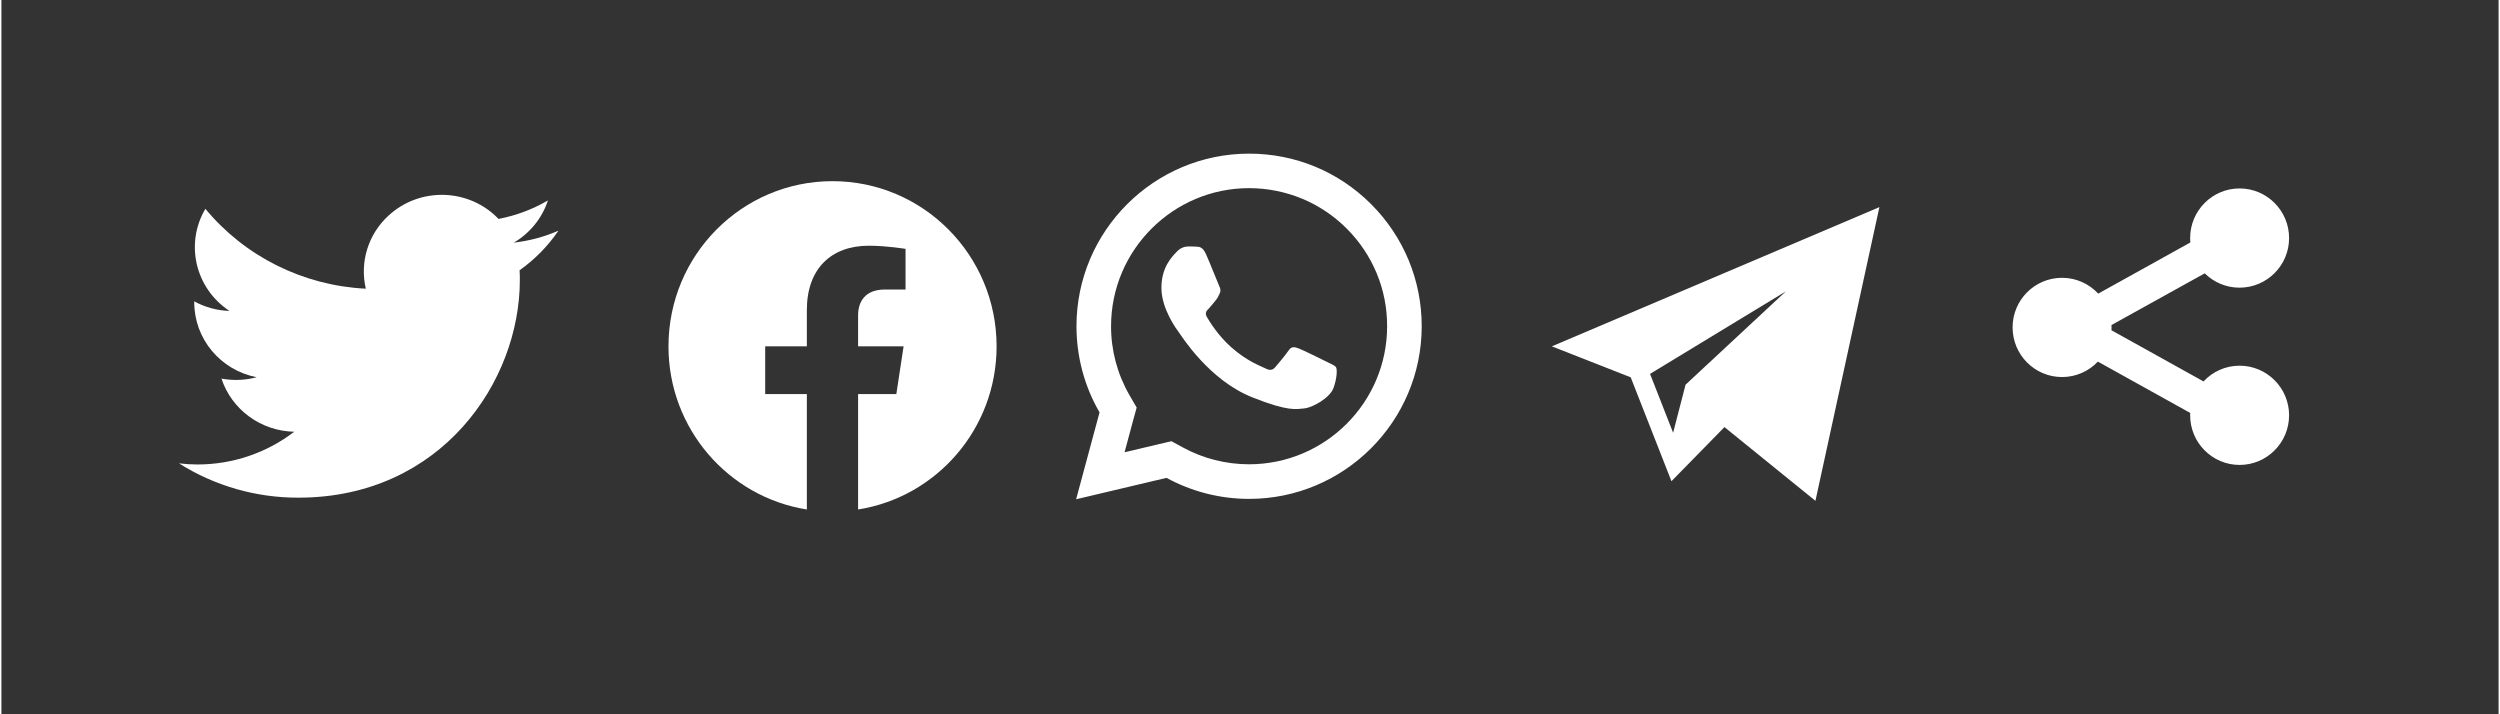 <svg xmlns="http://www.w3.org/2000/svg" xmlns:xlink="http://www.w3.org/1999/xlink" width="140" zoomAndPan="magnify" viewBox="0 0 104.88 30" height="40" preserveAspectRatio="xMidYMid meet" version="1.0"><rect x="0" y="0" width="104.88" height="30" fill="#333333" stroke="none"/><defs><clipPath id="id1"><path d="M 7.441 8 L 23.41 8 L 23.41 20.906 L 7.441 20.906 Z M 7.441 8 " clip-rule="nonzero"/></clipPath><clipPath id="id2"><path d="M 28.008 7.609 L 41.801 7.609 L 41.801 21.398 L 28.008 21.398 Z M 28.008 7.609 " clip-rule="nonzero"/></clipPath><clipPath id="id3"><path d="M 45.137 6.453 L 59.652 6.453 L 59.652 20.969 L 45.137 20.969 Z M 45.137 6.453 " clip-rule="nonzero"/></clipPath><clipPath id="id4"><path d="M 65.102 8.699 L 78.895 8.699 L 78.895 21.035 L 65.102 21.035 Z M 65.102 8.699 " clip-rule="nonzero"/></clipPath><clipPath id="id5"><path d="M 84.469 7.914 L 96.082 7.914 L 96.082 19.527 L 84.469 19.527 Z M 84.469 7.914 " clip-rule="nonzero"/></clipPath></defs><g clip-path="url(#id1)"><path fill="rgb(100%, 100%, 100%)" d="M 21.762 11.352 C 21.773 11.488 21.773 11.629 21.773 11.766 C 21.773 16.012 18.484 20.902 12.469 20.902 C 10.695 20.906 8.953 20.406 7.457 19.461 C 7.715 19.492 7.977 19.508 8.238 19.508 C 9.707 19.508 11.141 19.023 12.297 18.133 C 10.898 18.105 9.672 17.207 9.242 15.902 C 9.734 15.992 10.238 15.973 10.719 15.844 C 9.191 15.543 8.098 14.227 8.098 12.695 C 8.098 12.684 8.098 12.672 8.098 12.656 C 8.551 12.906 9.059 13.043 9.578 13.059 C 8.145 12.117 7.699 10.238 8.566 8.77 C 10.227 10.777 12.676 11.996 15.305 12.125 C 15.043 11.012 15.402 9.84 16.254 9.059 C 17.57 7.84 19.641 7.902 20.879 9.195 C 21.609 9.055 22.312 8.793 22.953 8.418 C 22.711 9.16 22.199 9.793 21.52 10.191 C 22.164 10.117 22.801 9.949 23.395 9.688 C 22.957 10.332 22.402 10.898 21.762 11.352 Z M 21.762 11.352 " fill-opacity="1" fill-rule="nonzero"/></g><g clip-path="url(#id2)"><path fill="rgb(100%, 100%, 100%)" d="M 41.797 14.547 C 41.797 10.715 38.711 7.609 34.906 7.609 C 31.098 7.609 28.016 10.715 28.016 14.547 C 28.016 18.008 30.535 20.879 33.828 21.398 L 33.828 16.551 L 32.078 16.551 L 32.078 14.547 L 33.828 14.547 L 33.828 13.02 C 33.828 11.281 34.855 10.32 36.43 10.32 C 37.184 10.32 37.973 10.453 37.973 10.453 L 37.973 12.16 L 37.105 12.16 C 36.25 12.16 35.98 12.695 35.98 13.246 L 35.98 14.547 L 37.891 14.547 L 37.586 16.551 L 35.98 16.551 L 35.98 21.398 C 39.277 20.879 41.797 18.008 41.797 14.547 " fill-opacity="1" fill-rule="nonzero"/></g><g clip-path="url(#id3)"><path fill="rgb(100%, 100%, 100%)" d="M 52.402 6.453 C 48.406 6.453 45.152 9.703 45.152 13.699 C 45.152 14.977 45.484 16.223 46.121 17.32 L 45.137 20.969 L 48.934 20.07 C 49.992 20.648 51.184 20.953 52.398 20.953 L 52.402 20.953 C 56.398 20.953 59.648 17.703 59.652 13.707 C 59.652 11.77 58.898 9.949 57.531 8.578 C 56.16 7.207 54.344 6.453 52.402 6.453 Z M 52.402 7.902 C 53.953 7.906 55.41 8.508 56.504 9.602 C 57.598 10.699 58.203 12.156 58.199 13.703 C 58.199 16.902 55.598 19.5 52.398 19.5 C 51.434 19.5 50.473 19.258 49.629 18.797 L 49.141 18.531 L 48.602 18.656 L 47.172 18.996 L 47.52 17.699 L 47.68 17.117 L 47.379 16.598 C 46.871 15.719 46.602 14.719 46.605 13.699 C 46.605 10.504 49.207 7.902 52.402 7.902 Z M 49.836 10.352 C 49.715 10.352 49.52 10.398 49.355 10.582 C 49.188 10.762 48.719 11.199 48.719 12.09 C 48.719 12.98 49.367 13.844 49.457 13.965 C 49.551 14.086 50.711 15.973 52.555 16.695 C 54.082 17.301 54.395 17.18 54.727 17.152 C 55.059 17.121 55.801 16.715 55.949 16.289 C 56.102 15.867 56.102 15.504 56.055 15.43 C 56.012 15.352 55.891 15.309 55.711 15.219 C 55.527 15.125 54.637 14.688 54.473 14.629 C 54.305 14.57 54.184 14.539 54.062 14.719 C 53.941 14.902 53.598 15.309 53.492 15.43 C 53.383 15.551 53.277 15.566 53.098 15.477 C 52.918 15.383 52.332 15.191 51.641 14.574 C 51.102 14.094 50.738 13.504 50.633 13.32 C 50.527 13.141 50.621 13.043 50.715 12.953 C 50.793 12.871 50.895 12.738 50.984 12.633 C 51.074 12.527 51.105 12.453 51.164 12.332 C 51.227 12.211 51.195 12.105 51.148 12.016 C 51.105 11.926 50.754 11.031 50.59 10.672 C 50.457 10.371 50.312 10.363 50.184 10.359 C 50.078 10.352 49.957 10.352 49.836 10.352 Z M 49.836 10.352 " fill-opacity="1" fill-rule="nonzero"/></g><g clip-path="url(#id4)"><path fill="rgb(100%, 100%, 100%)" d="M 68.43 15.848 L 70.141 20.211 L 72.367 17.938 L 76.188 21.035 L 78.875 8.699 L 65.117 14.547 Z M 74.945 12.238 L 70.734 16.156 L 70.211 18.176 L 69.242 15.703 Z M 74.945 12.238 " fill-opacity="1" fill-rule="nonzero"/></g><g clip-path="url(#id5)"><path fill="rgb(100%, 100%, 100%)" d="M 94.004 15.359 C 93.402 15.359 92.867 15.613 92.488 16.02 L 88.621 13.871 C 88.625 13.832 88.625 13.793 88.625 13.75 C 88.625 13.719 88.621 13.688 88.621 13.652 L 92.539 11.48 C 92.914 11.852 93.43 12.082 94 12.082 C 95.148 12.082 96.082 11.148 96.082 10 C 96.082 8.848 95.148 7.914 94.004 7.914 C 92.855 7.914 91.926 8.848 91.926 10 C 91.926 10.059 91.93 10.121 91.934 10.184 L 88.066 12.332 C 87.688 11.926 87.148 11.668 86.547 11.668 C 85.398 11.668 84.469 12.598 84.469 13.75 C 84.469 14.902 85.398 15.836 86.547 15.836 C 87.141 15.836 87.672 15.586 88.051 15.188 L 91.93 17.344 C 91.93 17.375 91.926 17.41 91.926 17.441 C 91.926 18.594 92.855 19.527 94.004 19.527 C 95.148 19.527 96.082 18.594 96.082 17.441 C 96.082 16.293 95.148 15.359 94.004 15.359 Z M 94.004 15.359 " fill-opacity="1" fill-rule="nonzero"/></g></svg>